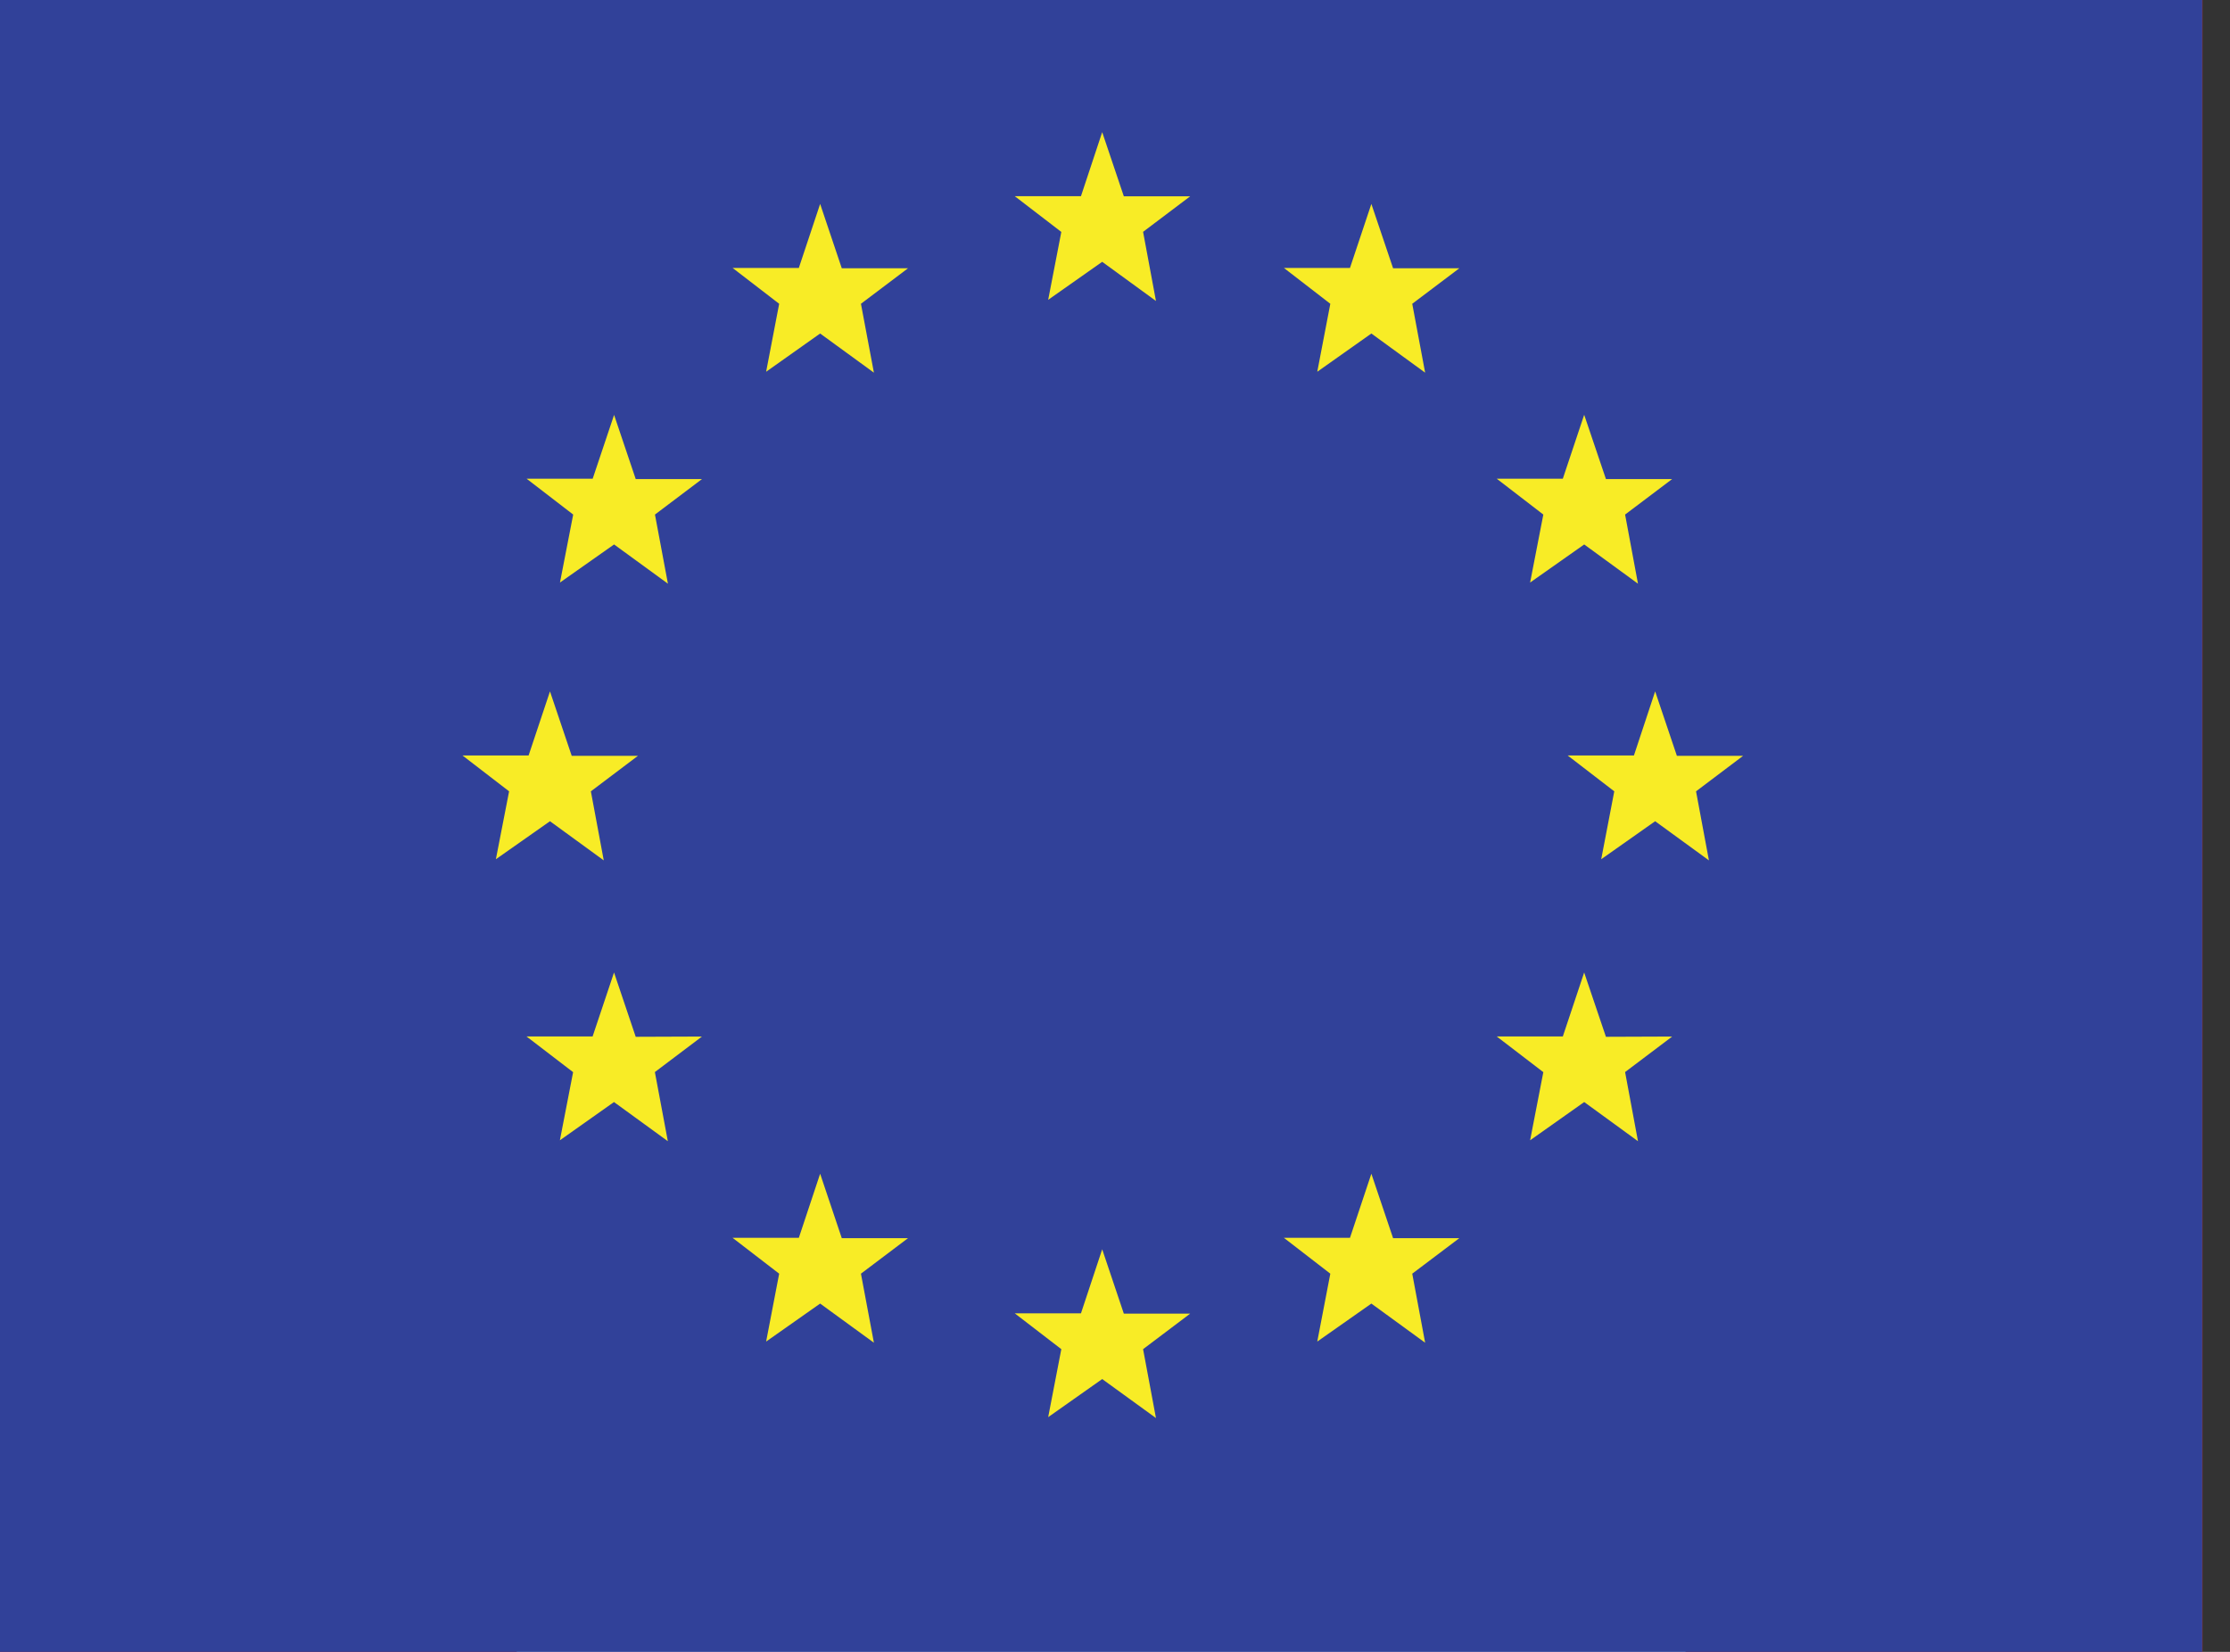 <svg width="27" height="20" fill="none" xmlns="http://www.w3.org/2000/svg"><rect width="100%" height="100%" fill="#333333" stroke="none"/><g clip-path="url(#clip0_13_6788)"><path d="M6.255 0h14.153v20H6.255V0z" fill="#fff"/><path d="M-.819 0h7.074v20H-.819V0zm21.227 0h7.074v20h-7.07l-.004-20zM8.377 9.664l-.555.188 2.558 2.246c.196.574-.066.742-.234 1.046l2.774-.351-.067 2.793.578-.016-.129-2.773 2.782.332c-.172-.363-.325-.555-.168-1.133l2.554-2.129-.445-.164c-.367-.281.156-1.355.234-2.035 0 0-1.488.512-1.585.242l-.383-.73-1.356 1.492c-.148.035-.21-.024-.246-.149l.625-3.117-.992.559c-.082.039-.164.008-.219-.09l-.957-1.914-.984 1.988c-.075.07-.149.078-.211.031l-.946-.53.57 3.09c-.046.124-.155.155-.28.089L9.994 7.156c-.168.274-.281.715-.508.817-.223.093-.977-.188-1.48-.297.171.62.71 1.652.37 1.992v-.004z" fill="#D52B1E"/><path d="M26.664 0H0v20h26.664V0z" fill="#314199"/><path d="M13.345 15.126l.262.779h.803l-.57.43.156.834-.651-.472-.654.461.159-.823-.564-.434h.802l.257-.775zm0-13.526l.262.777h.803l-.57.43.156.837-.651-.474-.654.46.159-.822-.564-.433h.802l.257-.775zm3.259.869l.263.779h.802l-.57.43.156.834-.651-.474-.655.463.158-.823-.562-.434h.8l.259-.775zm-6.674 0l.262.779h.802l-.57.43.157.834-.651-.474-.654.463.158-.823-.564-.434h.802l.258-.775zm6.674 11.742l.263.78h.802l-.57.43.156.836-.651-.474-.655.46.158-.822-.562-.434h.8l.259-.776zm-6.674 0l.262.78h.802l-.57.43.157.836-.651-.474-.654.46.158-.822-.564-.434h.802l.258-.776zM7.434 5.02l.263.78H8.5l-.57.43.157.837-.652-.475-.655.461.16-.823-.564-.434h.8l.26-.775zm11.746 0l.264.78h.802l-.57.43.156.837-.651-.475-.655.461.16-.823-.564-.434h.8l.259-.775zM7.434 11.773l.263.78.802-.003-.57.43.157.837-.652-.474-.655.463.16-.825-.564-.432h.8l.26-.776zm11.746 0l.264.78.802-.003-.57.43.156.837-.651-.474-.655.463.16-.825-.564-.432h.8l.259-.776zM6.659 8.371l.263.78h.802l-.57.43.156.836-.651-.474-.655.46.16-.822-.564-.434h.8l.259-.776zm13.381 0l.263.78h.802l-.57.43.156.836-.651-.474-.653.46.158-.822-.564-.434h.802l.257-.776z" fill="#F8EC26"/></g><defs><clipPath id="clip0_13_6788"><path fill="#fff" d="M0 0h26.667v20H0z"/></clipPath></defs></svg>